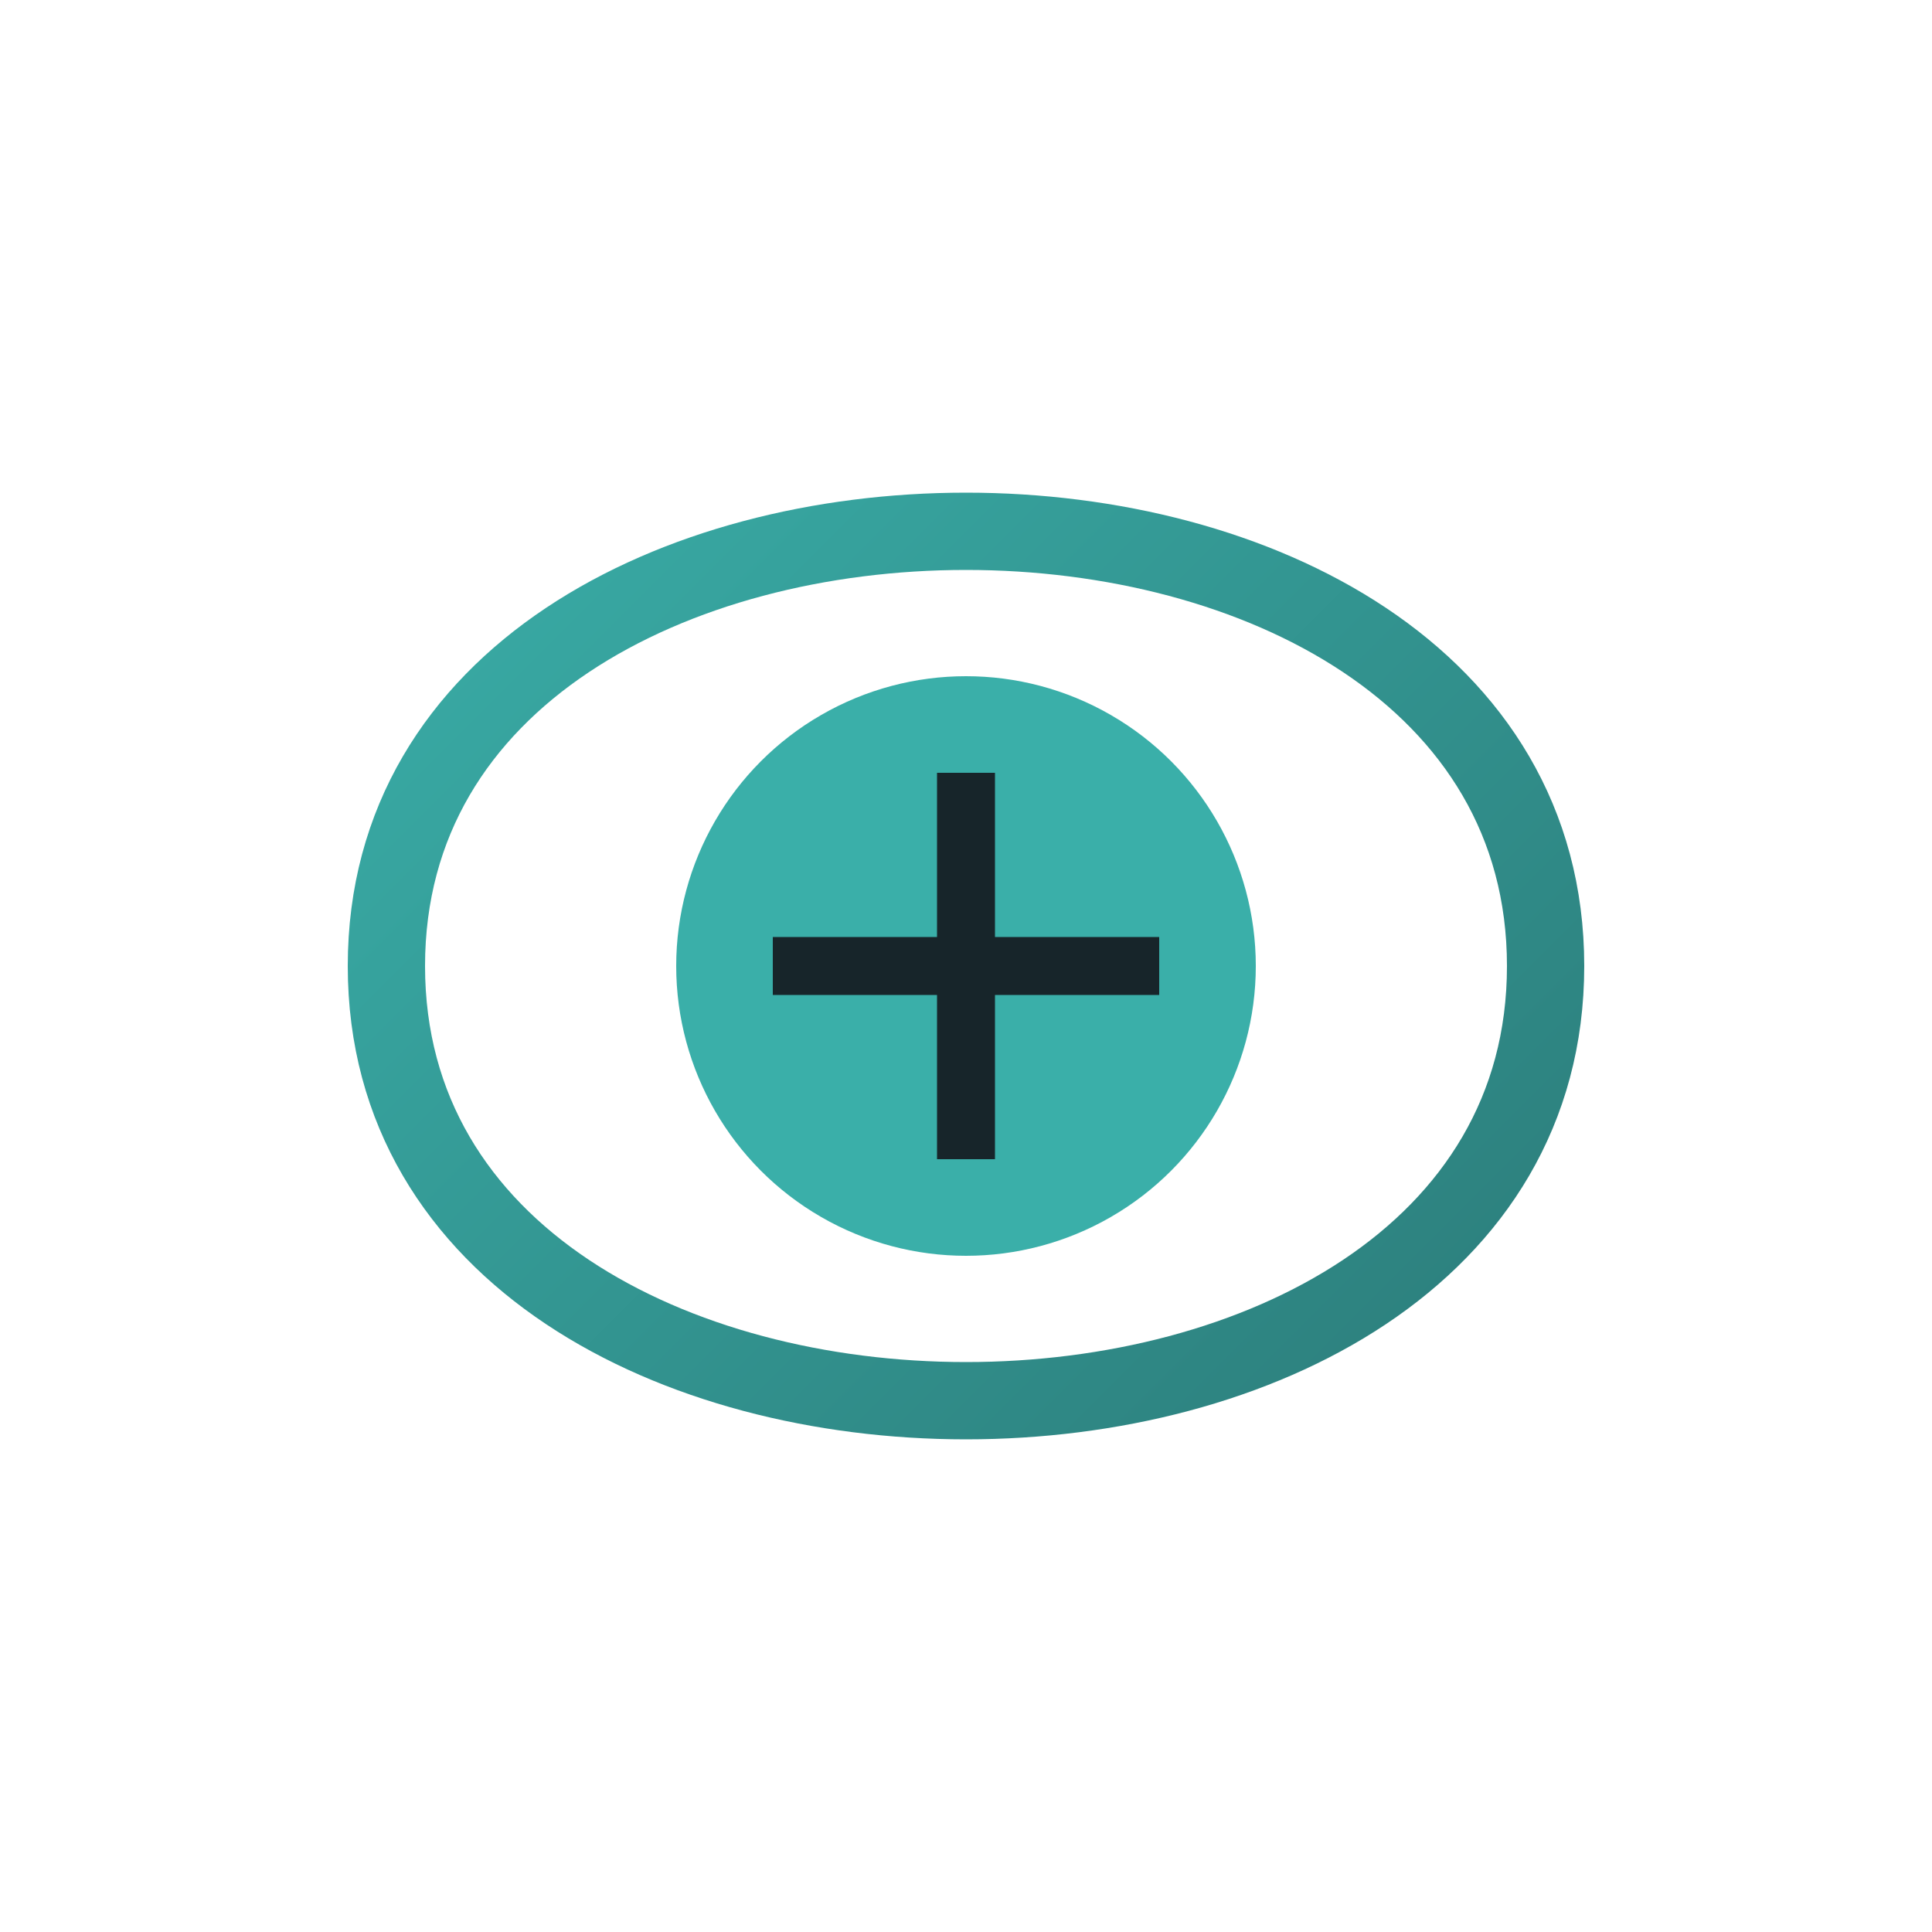 <svg width="100" height="100" viewBox="0 0 100 100" xmlns="http://www.w3.org/2000/svg">
  <defs>
    <linearGradient id="uxGrad" x1="0%" y1="0%" x2="100%" y2="100%">
      <stop offset="0%" style="stop-color:#3AAFA9;stop-opacity:1" />
      <stop offset="100%" style="stop-color:#2B7A78;stop-opacity:1" />
    </linearGradient>
  </defs>
  <path d="M20 50 C20 20, 80 20, 80 50 C80 80, 20 80, 20 50" 
        fill="none" stroke="url(#uxGrad)" stroke-width="4"/>
  <circle cx="50" cy="50" r="15" fill="#3AAFA9"/>
  <path d="M40 50 L60 50 M50 40 L50 60" 
        stroke="#17252A" stroke-width="3"/>
</svg> 